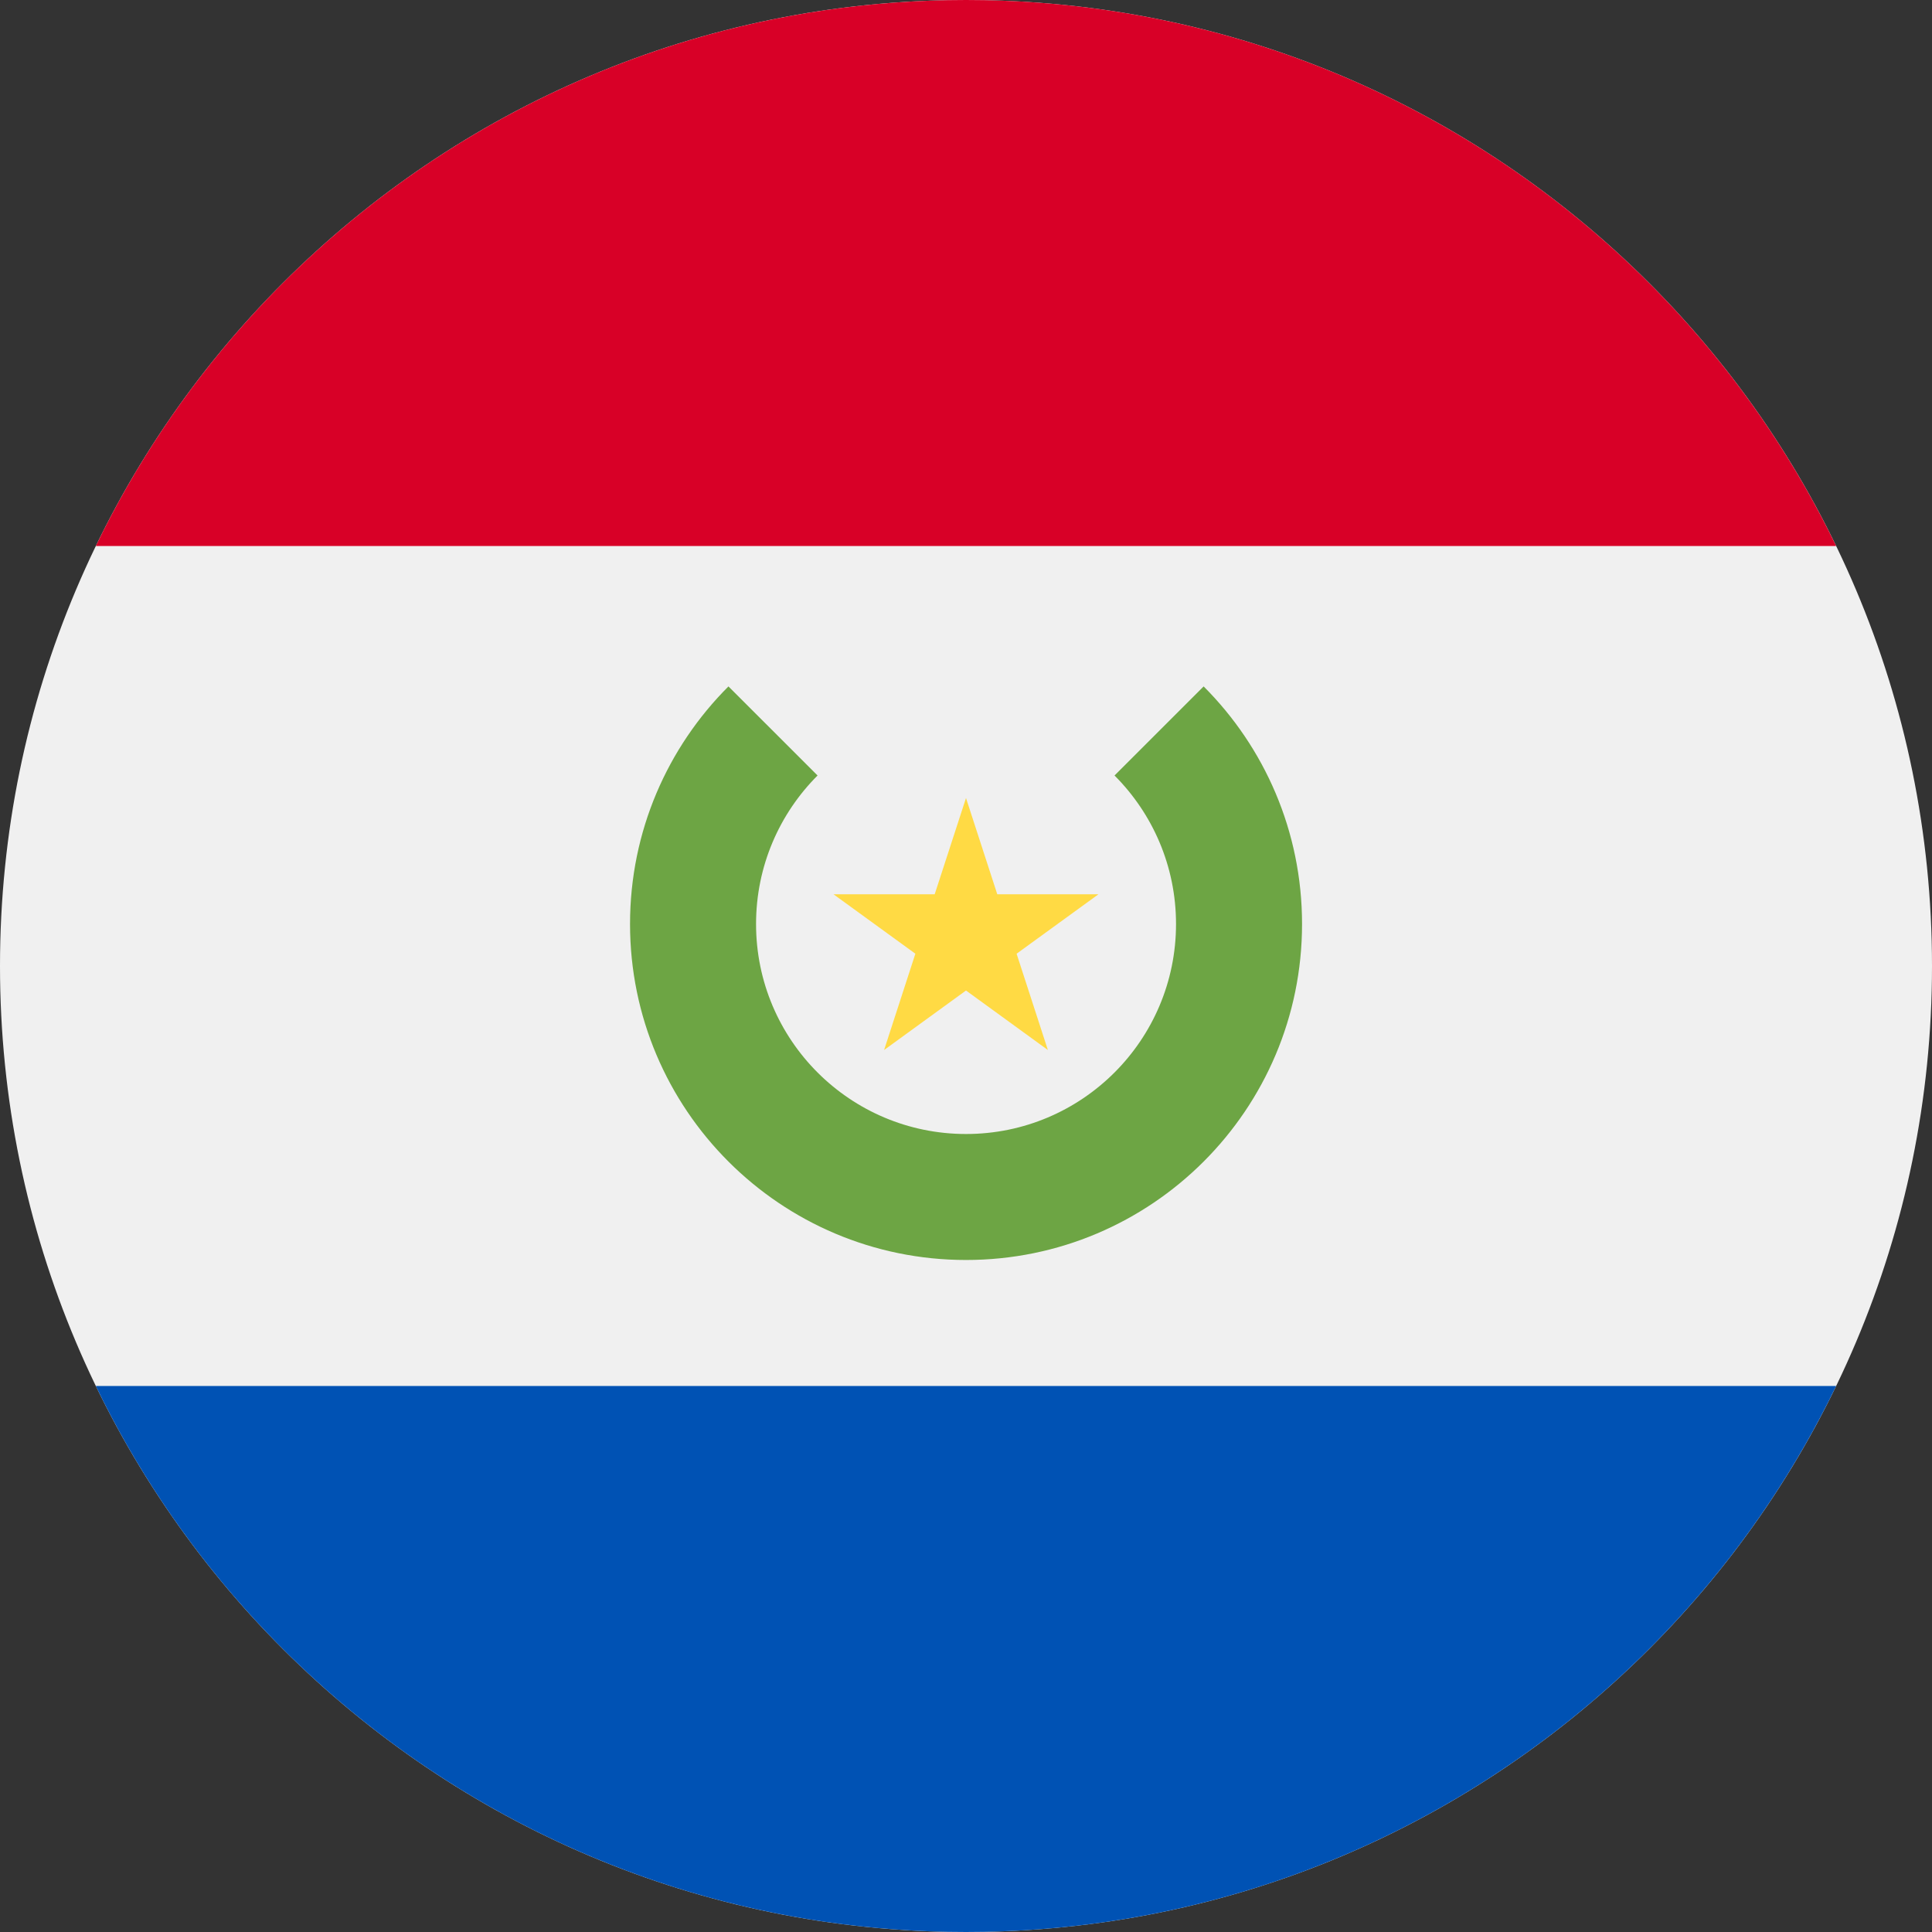 <svg width="48" height="48" viewBox="0 0 48 48" fill="none" xmlns="http://www.w3.org/2000/svg">
<rect x="0" y="0" width="48" height="48" fill="#333333" stroke="none"/>
<g clip-path="url(#clip0)">
<path d="M24 48C37.255 48 48 37.255 48 24C48 10.745 37.255 0 24 0C10.745 0 0 10.745 0 24C0 37.255 10.745 48 24 48Z" fill="#F0F0F0"/>
<path d="M24 0C14.485 0 6.263 5.537 2.381 13.565H45.618C41.736 5.537 33.515 0 24 0Z" fill="#D80027"/>
<path d="M24 48C33.515 48 41.736 42.463 45.618 34.435H2.381C6.263 42.463 14.485 48 24 48Z" fill="#0052B4"/>
<path d="M29.904 17.054L27.69 19.267C28.634 20.212 29.218 21.516 29.218 22.957C29.218 25.838 26.882 28.174 24.001 28.174C21.12 28.174 18.784 25.838 18.784 22.957C18.784 21.516 19.368 20.212 20.312 19.267L18.098 17.054C16.587 18.564 15.653 20.651 15.653 22.957C15.653 27.567 19.391 31.304 24.001 31.304C28.611 31.304 32.349 27.567 32.349 22.957C32.349 20.651 31.414 18.564 29.904 17.054Z" fill="#6DA544"/>
<path d="M24 19.826L24.777 22.218H27.291L25.257 23.695L26.034 26.087L24 24.609L21.965 26.087L22.742 23.695L20.708 22.218H23.222L24 19.826Z" fill="#FFDA44"/>
</g>
<defs>
<clipPath id="clip0">
<rect width="48" height="48" fill="white"/>
</clipPath>
</defs>
</svg>
